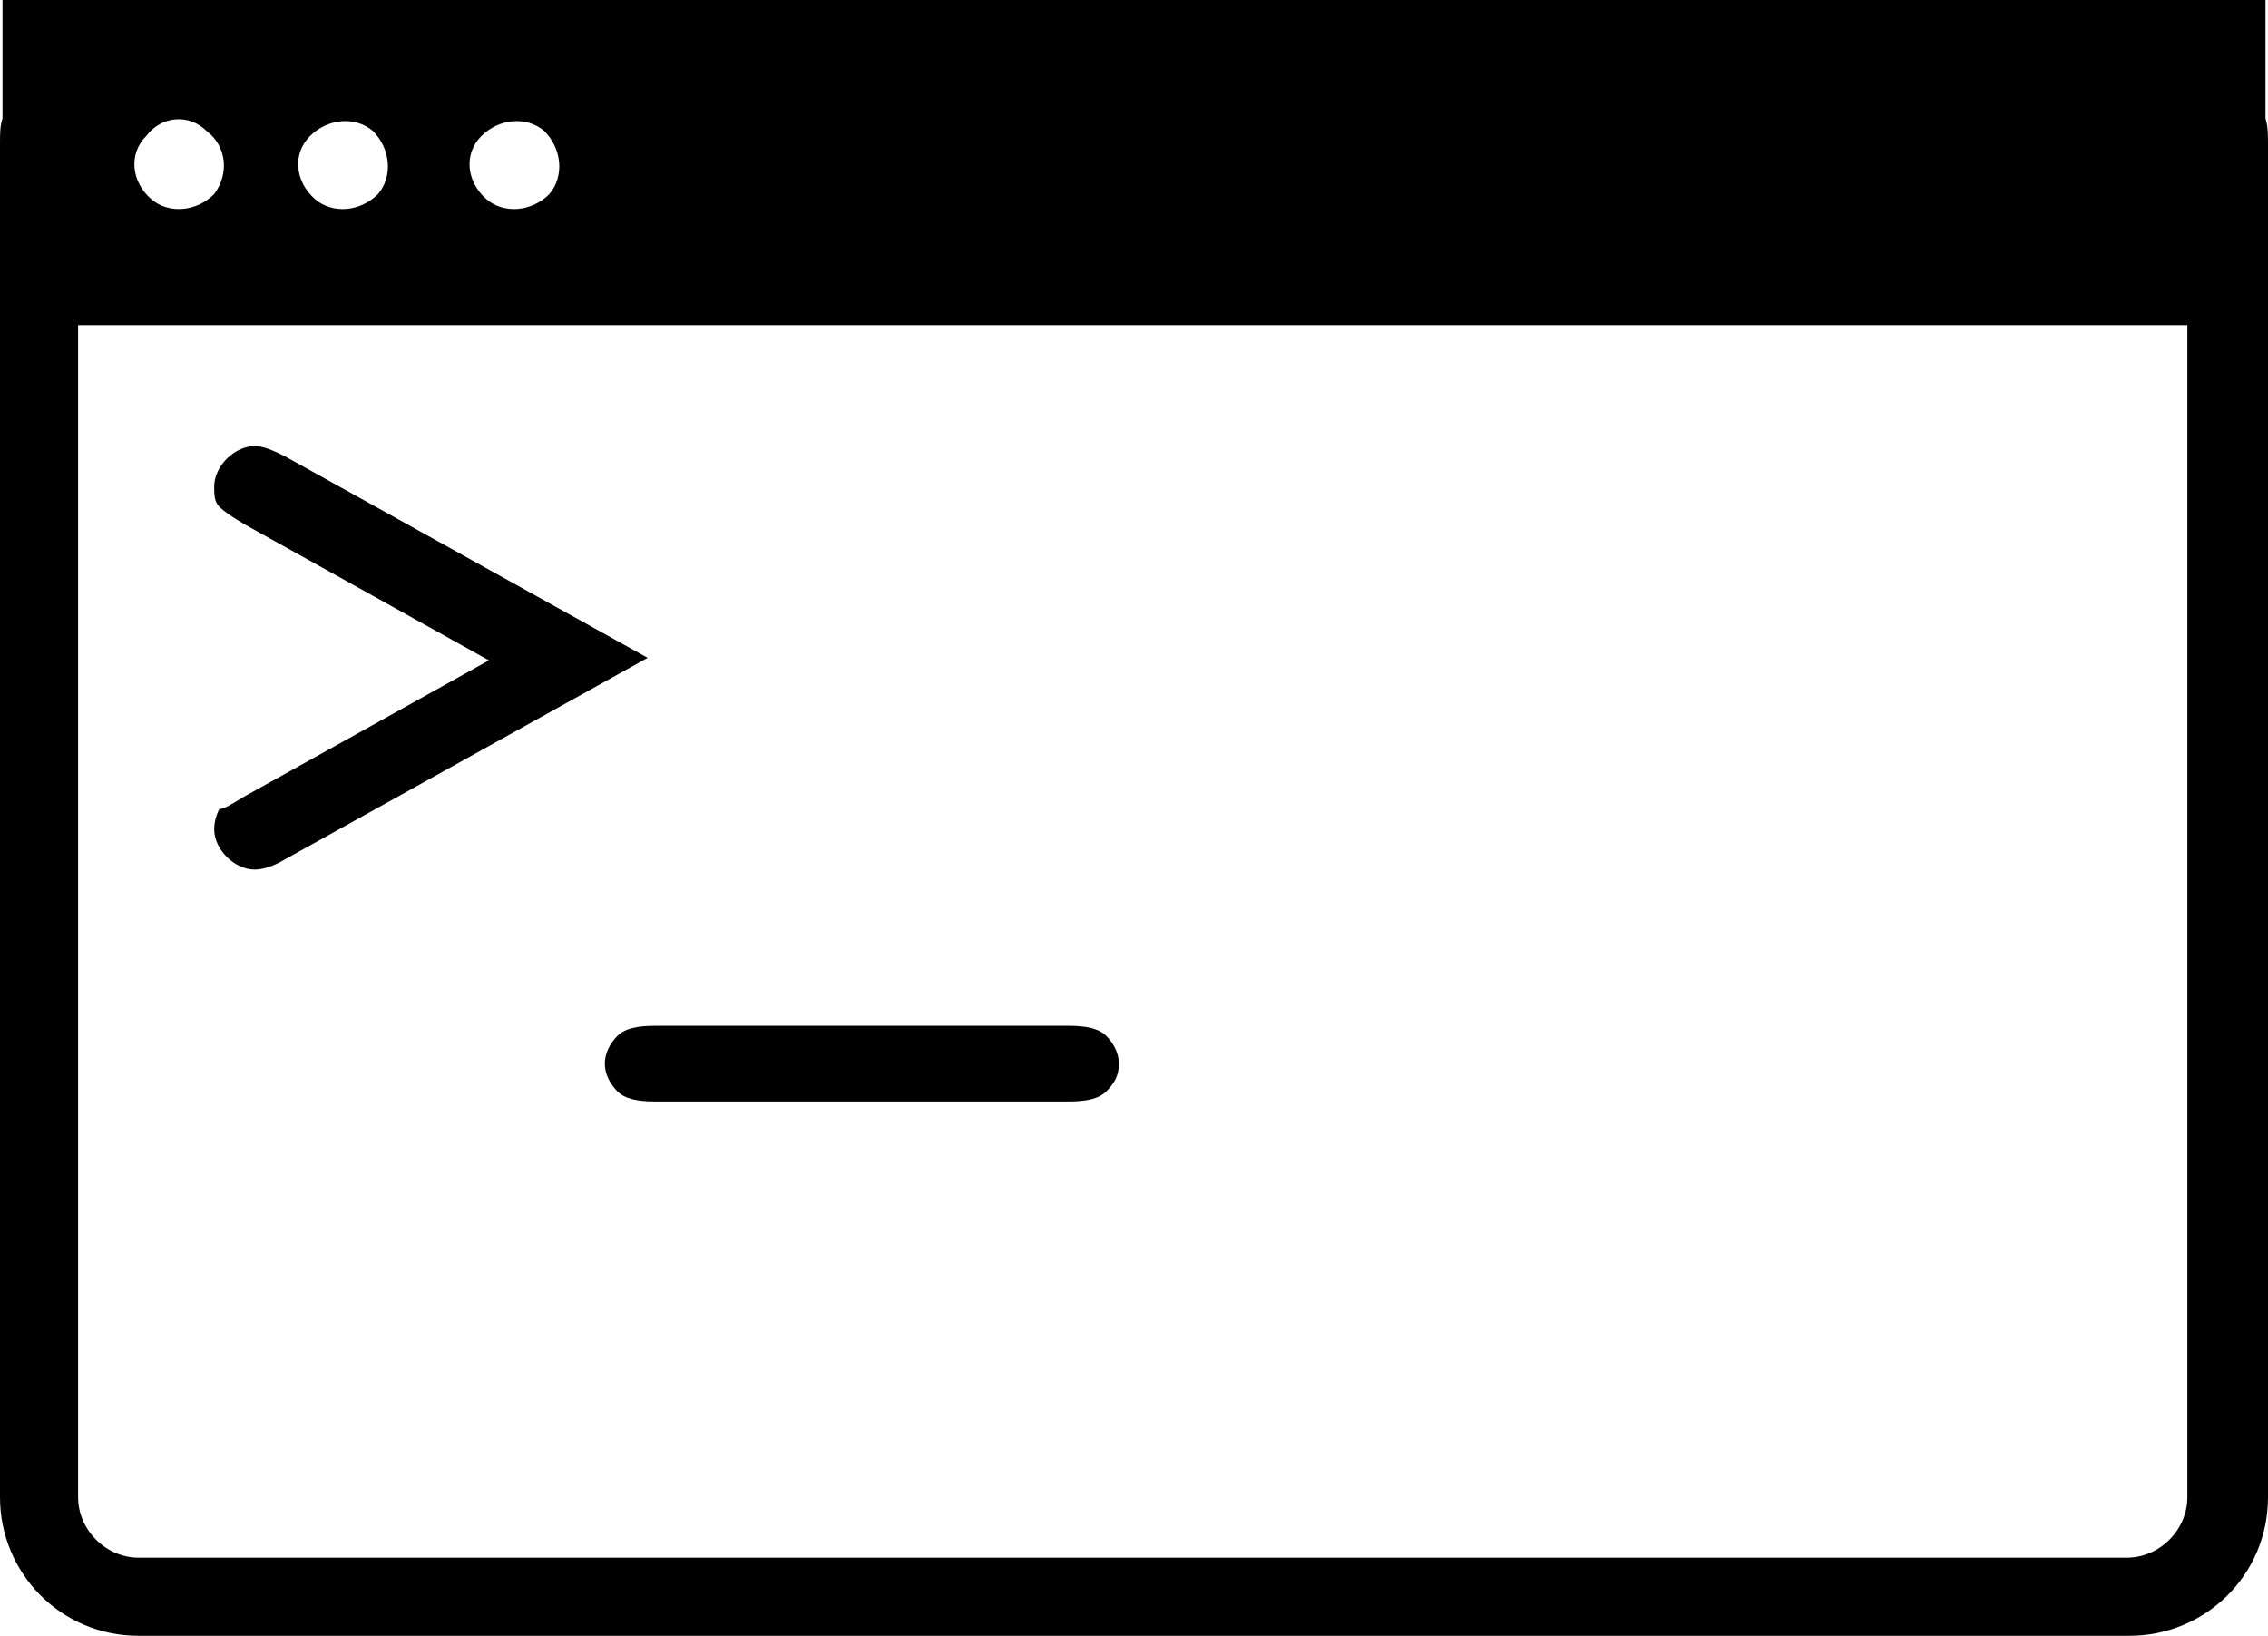 <svg xmlns="http://www.w3.org/2000/svg" xmlns:xlink="http://www.w3.org/1999/xlink" version="1.1" x="0px" y="0px" viewBox="0 0 90 64.9" enable-background="new 0 0 90 64.9" xml:space="preserve"><g><path d="M9.7,31.6l9.7-5.4l-9.7-5.4c-0.5-0.3-0.8-0.5-1-0.7c-0.2-0.2-0.2-0.5-0.2-0.8c0-0.4,0.2-0.8,0.5-1.1   c0.3-0.3,0.7-0.5,1.1-0.5c0.3,0,0.6,0.1,1.2,0.4l14.4,8l-14.4,8c-0.5,0.3-0.9,0.4-1.2,0.4c-0.4,0-0.8-0.2-1.1-0.5   c-0.3-0.3-0.5-0.7-0.5-1.1c0-0.3,0.1-0.6,0.2-0.8C8.9,32.1,9.2,31.9,9.7,31.6z M24,42.2c0,0.4,0.2,0.8,0.5,1.1   c0.3,0.3,0.8,0.4,1.5,0.4h16.4c0.7,0,1.2-0.1,1.5-0.4c0.3-0.3,0.5-0.6,0.5-1.1c0-0.4-0.2-0.8-0.5-1.1c-0.3-0.3-0.8-0.4-1.5-0.4H26   c-0.7,0-1.2,0.1-1.5,0.4C24.2,41.4,24,41.8,24,42.2z M90,5.7v53.7c0,3.1-2.5,5.5-5.5,5.5H5.5c-3.1,0-5.5-2.5-5.5-5.5V5.7   c0-0.4,0-0.7,0.1-1V0h89.8v4.7C90,5,90,5.4,90,5.7z M19.3,7.9c0.7,0.6,1.8,0.5,2.5-0.2c0.6-0.7,0.5-1.8-0.2-2.5   c-0.7-0.6-1.8-0.5-2.5,0.2C18.4,6.1,18.5,7.2,19.3,7.9z M12.5,7.9c0.7,0.6,1.8,0.5,2.5-0.2c0.6-0.7,0.5-1.8-0.2-2.5   c-0.7-0.6-1.8-0.5-2.5,0.2C11.6,6.1,11.7,7.2,12.5,7.9z M6,7.9c0.7,0.6,1.8,0.5,2.5-0.2C9.1,6.9,9,5.8,8.2,5.2   C7.5,4.5,6.4,4.6,5.8,5.4C5.1,6.1,5.2,7.2,6,7.9z M86.9,12.9H3.1v46.5c0,1.3,1.1,2.4,2.4,2.4h78.9c1.3,0,2.4-1.1,2.4-2.4V12.9z"></path></g></svg>